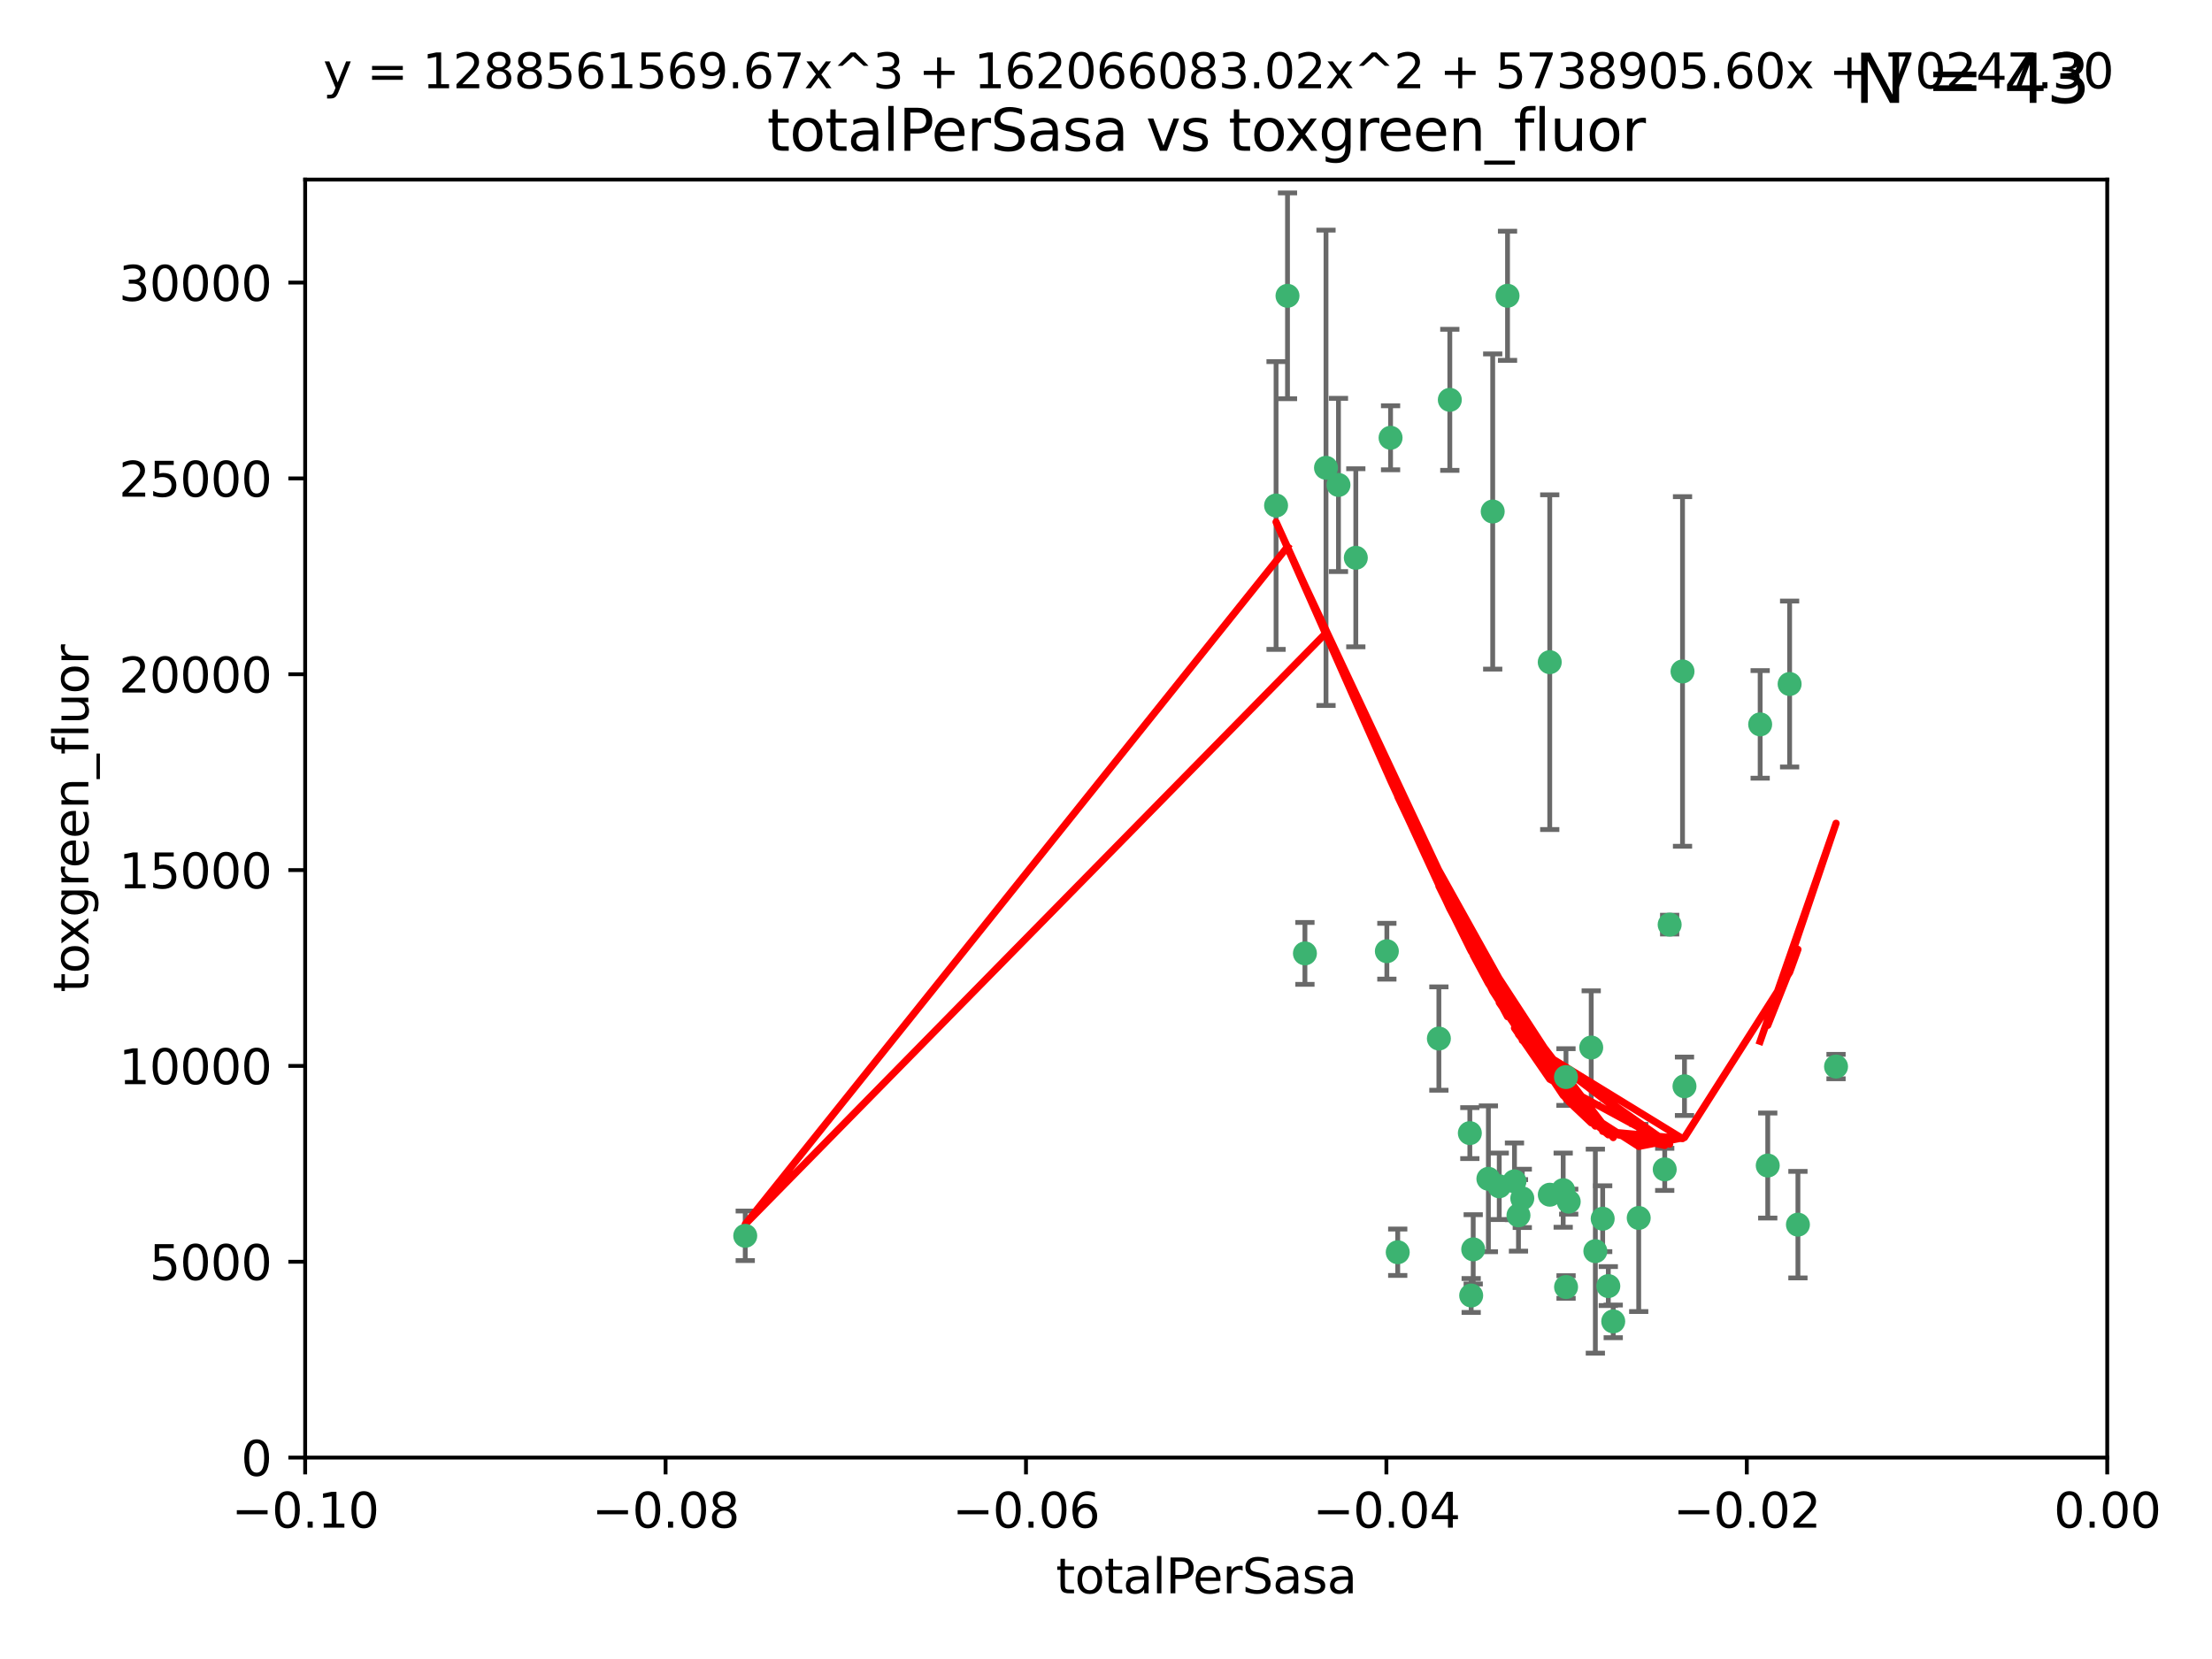 <?xml version="1.0" encoding="utf-8" standalone="no"?>
<!DOCTYPE svg PUBLIC "-//W3C//DTD SVG 1.1//EN"
  "http://www.w3.org/Graphics/SVG/1.1/DTD/svg11.dtd">
<svg xmlns:xlink="http://www.w3.org/1999/xlink" width="460.8pt" height="345.6pt" viewBox="0 0 460.8 345.6" xmlns="http://www.w3.org/2000/svg" version="1.1">
 <defs>
  <style type="text/css">*{stroke-linejoin: round; stroke-linecap: butt}</style>
 </defs>
 <g id="figure_1">
  <g id="patch_1">
   <path d="M 0 345.6 
L 460.8 345.6 
L 460.8 0 
L 0 0 
z
" style="fill: #ffffff"/>
  </g>
  <g id="axes_1">
   <g id="patch_2">
    <path d="M 63.571 303.64 
L 438.975 303.64 
L 438.975 37.411 
L 63.571 37.411 
z
" style="fill: #ffffff"/>
   </g>
   <g id="PathCollection_1">
    <defs>
     <path id="mce3772a77d" d="M 0 1.118 
C 0.297 1.118 0.581 1 0.791 0.791 
C 1 0.581 1.118 0.297 1.118 0 
C 1.118 -0.297 1 -0.581 0.791 -0.791 
C 0.581 -1 0.297 -1.118 0 -1.118 
C -0.297 -1.118 -0.581 -1 -0.791 -0.791 
C -1 -0.581 -1.118 -0.297 -1.118 0 
C -1.118 0.297 -1 0.581 -0.791 0.791 
C -0.581 1 -0.297 1.118 0 1.118 
z
" style="stroke: #3cb371"/>
    </defs>
    <g clip-path="url(#pf25835202a)">
     <use xlink:href="#mce3772a77d" x="268.211" y="61.623" style="fill: #3cb371; stroke: #3cb371"/>
     <use xlink:href="#mce3772a77d" x="155.248" y="257.44" style="fill: #3cb371; stroke: #3cb371"/>
     <use xlink:href="#mce3772a77d" x="276.23" y="97.451" style="fill: #3cb371; stroke: #3cb371"/>
     <use xlink:href="#mce3772a77d" x="278.828" y="101.022" style="fill: #3cb371; stroke: #3cb371"/>
     <use xlink:href="#mce3772a77d" x="282.441" y="116.196" style="fill: #3cb371; stroke: #3cb371"/>
     <use xlink:href="#mce3772a77d" x="289.681" y="91.198" style="fill: #3cb371; stroke: #3cb371"/>
     <use xlink:href="#mce3772a77d" x="302.023" y="83.293" style="fill: #3cb371; stroke: #3cb371"/>
     <use xlink:href="#mce3772a77d" x="314.046" y="61.614" style="fill: #3cb371; stroke: #3cb371"/>
     <use xlink:href="#mce3772a77d" x="271.842" y="198.611" style="fill: #3cb371; stroke: #3cb371"/>
     <use xlink:href="#mce3772a77d" x="265.828" y="105.307" style="fill: #3cb371; stroke: #3cb371"/>
     <use xlink:href="#mce3772a77d" x="288.908" y="198.156" style="fill: #3cb371; stroke: #3cb371"/>
     <use xlink:href="#mce3772a77d" x="310.958" y="106.557" style="fill: #3cb371; stroke: #3cb371"/>
     <use xlink:href="#mce3772a77d" x="322.853" y="248.881" style="fill: #3cb371; stroke: #3cb371"/>
     <use xlink:href="#mce3772a77d" x="306.194" y="236.048" style="fill: #3cb371; stroke: #3cb371"/>
     <use xlink:href="#mce3772a77d" x="291.173" y="260.866" style="fill: #3cb371; stroke: #3cb371"/>
     <use xlink:href="#mce3772a77d" x="326.223" y="224.369" style="fill: #3cb371; stroke: #3cb371"/>
     <use xlink:href="#mce3772a77d" x="335.041" y="267.914" style="fill: #3cb371; stroke: #3cb371"/>
     <use xlink:href="#mce3772a77d" x="325.64" y="247.933" style="fill: #3cb371; stroke: #3cb371"/>
     <use xlink:href="#mce3772a77d" x="310.059" y="245.565" style="fill: #3cb371; stroke: #3cb371"/>
     <use xlink:href="#mce3772a77d" x="306.897" y="260.26" style="fill: #3cb371; stroke: #3cb371"/>
     <use xlink:href="#mce3772a77d" x="336.066" y="275.268" style="fill: #3cb371; stroke: #3cb371"/>
     <use xlink:href="#mce3772a77d" x="312.32" y="247.127" style="fill: #3cb371; stroke: #3cb371"/>
     <use xlink:href="#mce3772a77d" x="326.24" y="268.108" style="fill: #3cb371; stroke: #3cb371"/>
     <use xlink:href="#mce3772a77d" x="306.473" y="269.875" style="fill: #3cb371; stroke: #3cb371"/>
     <use xlink:href="#mce3772a77d" x="299.745" y="216.348" style="fill: #3cb371; stroke: #3cb371"/>
     <use xlink:href="#mce3772a77d" x="332.341" y="260.64" style="fill: #3cb371; stroke: #3cb371"/>
     <use xlink:href="#mce3772a77d" x="315.493" y="246.096" style="fill: #3cb371; stroke: #3cb371"/>
     <use xlink:href="#mce3772a77d" x="322.84" y="137.942" style="fill: #3cb371; stroke: #3cb371"/>
     <use xlink:href="#mce3772a77d" x="347.819" y="192.617" style="fill: #3cb371; stroke: #3cb371"/>
     <use xlink:href="#mce3772a77d" x="317.121" y="249.645" style="fill: #3cb371; stroke: #3cb371"/>
     <use xlink:href="#mce3772a77d" x="350.5" y="139.875" style="fill: #3cb371; stroke: #3cb371"/>
     <use xlink:href="#mce3772a77d" x="333.869" y="253.881" style="fill: #3cb371; stroke: #3cb371"/>
     <use xlink:href="#mce3772a77d" x="346.792" y="243.6" style="fill: #3cb371; stroke: #3cb371"/>
     <use xlink:href="#mce3772a77d" x="316.326" y="253.182" style="fill: #3cb371; stroke: #3cb371"/>
     <use xlink:href="#mce3772a77d" x="331.48" y="218.219" style="fill: #3cb371; stroke: #3cb371"/>
     <use xlink:href="#mce3772a77d" x="326.794" y="250.326" style="fill: #3cb371; stroke: #3cb371"/>
     <use xlink:href="#mce3772a77d" x="341.375" y="253.723" style="fill: #3cb371; stroke: #3cb371"/>
     <use xlink:href="#mce3772a77d" x="350.909" y="226.291" style="fill: #3cb371; stroke: #3cb371"/>
     <use xlink:href="#mce3772a77d" x="372.811" y="142.491" style="fill: #3cb371; stroke: #3cb371"/>
     <use xlink:href="#mce3772a77d" x="374.542" y="255.117" style="fill: #3cb371; stroke: #3cb371"/>
     <use xlink:href="#mce3772a77d" x="368.254" y="242.802" style="fill: #3cb371; stroke: #3cb371"/>
     <use xlink:href="#mce3772a77d" x="382.481" y="222.186" style="fill: #3cb371; stroke: #3cb371"/>
     <use xlink:href="#mce3772a77d" x="366.674" y="150.901" style="fill: #3cb371; stroke: #3cb371"/>
    </g>
   </g>
   <g id="matplotlib.axis_1">
    <g id="xtick_1">
     <g id="line2d_1">
      <defs>
       <path id="med2fbe2fad" d="M 0 0 
L 0 3.5 
" style="stroke: #000000; stroke-width: 0.8"/>
      </defs>
      <g>
       <use xlink:href="#med2fbe2fad" x="63.571" y="303.64" style="stroke: #000000; stroke-width: 0.8"/>
      </g>
     </g>
     <g id="text_1">
      <!-- −0.10 -->
      <g transform="translate(48.249 318.238)scale(0.1 -0.1)">
       <defs>
        <path id="DejaVuSans-2212" d="M 678 2272 
L 4684 2272 
L 4684 1741 
L 678 1741 
L 678 2272 
z
" transform="scale(0.016)"/>
        <path id="DejaVuSans-30" d="M 2034 4250 
Q 1547 4250 1301 3770 
Q 1056 3291 1056 2328 
Q 1056 1369 1301 889 
Q 1547 409 2034 409 
Q 2525 409 2770 889 
Q 3016 1369 3016 2328 
Q 3016 3291 2770 3770 
Q 2525 4250 2034 4250 
z
M 2034 4750 
Q 2819 4750 3233 4129 
Q 3647 3509 3647 2328 
Q 3647 1150 3233 529 
Q 2819 -91 2034 -91 
Q 1250 -91 836 529 
Q 422 1150 422 2328 
Q 422 3509 836 4129 
Q 1250 4750 2034 4750 
z
" transform="scale(0.016)"/>
        <path id="DejaVuSans-2e" d="M 684 794 
L 1344 794 
L 1344 0 
L 684 0 
L 684 794 
z
" transform="scale(0.016)"/>
        <path id="DejaVuSans-31" d="M 794 531 
L 1825 531 
L 1825 4091 
L 703 3866 
L 703 4441 
L 1819 4666 
L 2450 4666 
L 2450 531 
L 3481 531 
L 3481 0 
L 794 0 
L 794 531 
z
" transform="scale(0.016)"/>
       </defs>
       <use xlink:href="#DejaVuSans-2212"/>
       <use xlink:href="#DejaVuSans-30" x="83.789"/>
       <use xlink:href="#DejaVuSans-2e" x="147.412"/>
       <use xlink:href="#DejaVuSans-31" x="179.199"/>
       <use xlink:href="#DejaVuSans-30" x="242.822"/>
      </g>
     </g>
    </g>
    <g id="xtick_2">
     <g id="line2d_2">
      <g>
       <use xlink:href="#med2fbe2fad" x="138.652" y="303.64" style="stroke: #000000; stroke-width: 0.8"/>
      </g>
     </g>
     <g id="text_2">
      <!-- −0.08 -->
      <g transform="translate(123.329 318.238)scale(0.1 -0.1)">
       <defs>
        <path id="DejaVuSans-38" d="M 2034 2216 
Q 1584 2216 1326 1975 
Q 1069 1734 1069 1313 
Q 1069 891 1326 650 
Q 1584 409 2034 409 
Q 2484 409 2743 651 
Q 3003 894 3003 1313 
Q 3003 1734 2745 1975 
Q 2488 2216 2034 2216 
z
M 1403 2484 
Q 997 2584 770 2862 
Q 544 3141 544 3541 
Q 544 4100 942 4425 
Q 1341 4750 2034 4750 
Q 2731 4750 3128 4425 
Q 3525 4100 3525 3541 
Q 3525 3141 3298 2862 
Q 3072 2584 2669 2484 
Q 3125 2378 3379 2068 
Q 3634 1759 3634 1313 
Q 3634 634 3220 271 
Q 2806 -91 2034 -91 
Q 1263 -91 848 271 
Q 434 634 434 1313 
Q 434 1759 690 2068 
Q 947 2378 1403 2484 
z
M 1172 3481 
Q 1172 3119 1398 2916 
Q 1625 2713 2034 2713 
Q 2441 2713 2670 2916 
Q 2900 3119 2900 3481 
Q 2900 3844 2670 4047 
Q 2441 4250 2034 4250 
Q 1625 4250 1398 4047 
Q 1172 3844 1172 3481 
z
" transform="scale(0.016)"/>
       </defs>
       <use xlink:href="#DejaVuSans-2212"/>
       <use xlink:href="#DejaVuSans-30" x="83.789"/>
       <use xlink:href="#DejaVuSans-2e" x="147.412"/>
       <use xlink:href="#DejaVuSans-30" x="179.199"/>
       <use xlink:href="#DejaVuSans-38" x="242.822"/>
      </g>
     </g>
    </g>
    <g id="xtick_3">
     <g id="line2d_3">
      <g>
       <use xlink:href="#med2fbe2fad" x="213.733" y="303.64" style="stroke: #000000; stroke-width: 0.8"/>
      </g>
     </g>
     <g id="text_3">
      <!-- −0.06 -->
      <g transform="translate(198.41 318.238)scale(0.1 -0.1)">
       <defs>
        <path id="DejaVuSans-36" d="M 2113 2584 
Q 1688 2584 1439 2293 
Q 1191 2003 1191 1497 
Q 1191 994 1439 701 
Q 1688 409 2113 409 
Q 2538 409 2786 701 
Q 3034 994 3034 1497 
Q 3034 2003 2786 2293 
Q 2538 2584 2113 2584 
z
M 3366 4563 
L 3366 3988 
Q 3128 4100 2886 4159 
Q 2644 4219 2406 4219 
Q 1781 4219 1451 3797 
Q 1122 3375 1075 2522 
Q 1259 2794 1537 2939 
Q 1816 3084 2150 3084 
Q 2853 3084 3261 2657 
Q 3669 2231 3669 1497 
Q 3669 778 3244 343 
Q 2819 -91 2113 -91 
Q 1303 -91 875 529 
Q 447 1150 447 2328 
Q 447 3434 972 4092 
Q 1497 4750 2381 4750 
Q 2619 4750 2861 4703 
Q 3103 4656 3366 4563 
z
" transform="scale(0.016)"/>
       </defs>
       <use xlink:href="#DejaVuSans-2212"/>
       <use xlink:href="#DejaVuSans-30" x="83.789"/>
       <use xlink:href="#DejaVuSans-2e" x="147.412"/>
       <use xlink:href="#DejaVuSans-30" x="179.199"/>
       <use xlink:href="#DejaVuSans-36" x="242.822"/>
      </g>
     </g>
    </g>
    <g id="xtick_4">
     <g id="line2d_4">
      <g>
       <use xlink:href="#med2fbe2fad" x="288.813" y="303.64" style="stroke: #000000; stroke-width: 0.8"/>
      </g>
     </g>
     <g id="text_4">
      <!-- −0.04 -->
      <g transform="translate(273.491 318.238)scale(0.1 -0.1)">
       <defs>
        <path id="DejaVuSans-34" d="M 2419 4116 
L 825 1625 
L 2419 1625 
L 2419 4116 
z
M 2253 4666 
L 3047 4666 
L 3047 1625 
L 3713 1625 
L 3713 1100 
L 3047 1100 
L 3047 0 
L 2419 0 
L 2419 1100 
L 313 1100 
L 313 1709 
L 2253 4666 
z
" transform="scale(0.016)"/>
       </defs>
       <use xlink:href="#DejaVuSans-2212"/>
       <use xlink:href="#DejaVuSans-30" x="83.789"/>
       <use xlink:href="#DejaVuSans-2e" x="147.412"/>
       <use xlink:href="#DejaVuSans-30" x="179.199"/>
       <use xlink:href="#DejaVuSans-34" x="242.822"/>
      </g>
     </g>
    </g>
    <g id="xtick_5">
     <g id="line2d_5">
      <g>
       <use xlink:href="#med2fbe2fad" x="363.894" y="303.64" style="stroke: #000000; stroke-width: 0.8"/>
      </g>
     </g>
     <g id="text_5">
      <!-- −0.02 -->
      <g transform="translate(348.572 318.238)scale(0.1 -0.1)">
       <defs>
        <path id="DejaVuSans-32" d="M 1228 531 
L 3431 531 
L 3431 0 
L 469 0 
L 469 531 
Q 828 903 1448 1529 
Q 2069 2156 2228 2338 
Q 2531 2678 2651 2914 
Q 2772 3150 2772 3378 
Q 2772 3750 2511 3984 
Q 2250 4219 1831 4219 
Q 1534 4219 1204 4116 
Q 875 4013 500 3803 
L 500 4441 
Q 881 4594 1212 4672 
Q 1544 4750 1819 4750 
Q 2544 4750 2975 4387 
Q 3406 4025 3406 3419 
Q 3406 3131 3298 2873 
Q 3191 2616 2906 2266 
Q 2828 2175 2409 1742 
Q 1991 1309 1228 531 
z
" transform="scale(0.016)"/>
       </defs>
       <use xlink:href="#DejaVuSans-2212"/>
       <use xlink:href="#DejaVuSans-30" x="83.789"/>
       <use xlink:href="#DejaVuSans-2e" x="147.412"/>
       <use xlink:href="#DejaVuSans-30" x="179.199"/>
       <use xlink:href="#DejaVuSans-32" x="242.822"/>
      </g>
     </g>
    </g>
    <g id="xtick_6">
     <g id="line2d_6">
      <g>
       <use xlink:href="#med2fbe2fad" x="438.975" y="303.64" style="stroke: #000000; stroke-width: 0.8"/>
      </g>
     </g>
     <g id="text_6">
      <!-- 0.00 -->
      <g transform="translate(427.842 318.238)scale(0.1 -0.1)">
       <use xlink:href="#DejaVuSans-30"/>
       <use xlink:href="#DejaVuSans-2e" x="63.623"/>
       <use xlink:href="#DejaVuSans-30" x="95.41"/>
       <use xlink:href="#DejaVuSans-30" x="159.033"/>
      </g>
     </g>
    </g>
    <g id="text_7">
     <!-- totalPerSasa -->
     <g transform="translate(219.968 331.917)scale(0.1 -0.1)">
      <defs>
       <path id="DejaVuSans-74" d="M 1172 4494 
L 1172 3500 
L 2356 3500 
L 2356 3053 
L 1172 3053 
L 1172 1153 
Q 1172 725 1289 603 
Q 1406 481 1766 481 
L 2356 481 
L 2356 0 
L 1766 0 
Q 1100 0 847 248 
Q 594 497 594 1153 
L 594 3053 
L 172 3053 
L 172 3500 
L 594 3500 
L 594 4494 
L 1172 4494 
z
" transform="scale(0.016)"/>
       <path id="DejaVuSans-6f" d="M 1959 3097 
Q 1497 3097 1228 2736 
Q 959 2375 959 1747 
Q 959 1119 1226 758 
Q 1494 397 1959 397 
Q 2419 397 2687 759 
Q 2956 1122 2956 1747 
Q 2956 2369 2687 2733 
Q 2419 3097 1959 3097 
z
M 1959 3584 
Q 2709 3584 3137 3096 
Q 3566 2609 3566 1747 
Q 3566 888 3137 398 
Q 2709 -91 1959 -91 
Q 1206 -91 779 398 
Q 353 888 353 1747 
Q 353 2609 779 3096 
Q 1206 3584 1959 3584 
z
" transform="scale(0.016)"/>
       <path id="DejaVuSans-61" d="M 2194 1759 
Q 1497 1759 1228 1600 
Q 959 1441 959 1056 
Q 959 750 1161 570 
Q 1363 391 1709 391 
Q 2188 391 2477 730 
Q 2766 1069 2766 1631 
L 2766 1759 
L 2194 1759 
z
M 3341 1997 
L 3341 0 
L 2766 0 
L 2766 531 
Q 2569 213 2275 61 
Q 1981 -91 1556 -91 
Q 1019 -91 701 211 
Q 384 513 384 1019 
Q 384 1609 779 1909 
Q 1175 2209 1959 2209 
L 2766 2209 
L 2766 2266 
Q 2766 2663 2505 2880 
Q 2244 3097 1772 3097 
Q 1472 3097 1187 3025 
Q 903 2953 641 2809 
L 641 3341 
Q 956 3463 1253 3523 
Q 1550 3584 1831 3584 
Q 2591 3584 2966 3190 
Q 3341 2797 3341 1997 
z
" transform="scale(0.016)"/>
       <path id="DejaVuSans-6c" d="M 603 4863 
L 1178 4863 
L 1178 0 
L 603 0 
L 603 4863 
z
" transform="scale(0.016)"/>
       <path id="DejaVuSans-50" d="M 1259 4147 
L 1259 2394 
L 2053 2394 
Q 2494 2394 2734 2622 
Q 2975 2850 2975 3272 
Q 2975 3691 2734 3919 
Q 2494 4147 2053 4147 
L 1259 4147 
z
M 628 4666 
L 2053 4666 
Q 2838 4666 3239 4311 
Q 3641 3956 3641 3272 
Q 3641 2581 3239 2228 
Q 2838 1875 2053 1875 
L 1259 1875 
L 1259 0 
L 628 0 
L 628 4666 
z
" transform="scale(0.016)"/>
       <path id="DejaVuSans-65" d="M 3597 1894 
L 3597 1613 
L 953 1613 
Q 991 1019 1311 708 
Q 1631 397 2203 397 
Q 2534 397 2845 478 
Q 3156 559 3463 722 
L 3463 178 
Q 3153 47 2828 -22 
Q 2503 -91 2169 -91 
Q 1331 -91 842 396 
Q 353 884 353 1716 
Q 353 2575 817 3079 
Q 1281 3584 2069 3584 
Q 2775 3584 3186 3129 
Q 3597 2675 3597 1894 
z
M 3022 2063 
Q 3016 2534 2758 2815 
Q 2500 3097 2075 3097 
Q 1594 3097 1305 2825 
Q 1016 2553 972 2059 
L 3022 2063 
z
" transform="scale(0.016)"/>
       <path id="DejaVuSans-72" d="M 2631 2963 
Q 2534 3019 2420 3045 
Q 2306 3072 2169 3072 
Q 1681 3072 1420 2755 
Q 1159 2438 1159 1844 
L 1159 0 
L 581 0 
L 581 3500 
L 1159 3500 
L 1159 2956 
Q 1341 3275 1631 3429 
Q 1922 3584 2338 3584 
Q 2397 3584 2469 3576 
Q 2541 3569 2628 3553 
L 2631 2963 
z
" transform="scale(0.016)"/>
       <path id="DejaVuSans-53" d="M 3425 4513 
L 3425 3897 
Q 3066 4069 2747 4153 
Q 2428 4238 2131 4238 
Q 1616 4238 1336 4038 
Q 1056 3838 1056 3469 
Q 1056 3159 1242 3001 
Q 1428 2844 1947 2747 
L 2328 2669 
Q 3034 2534 3370 2195 
Q 3706 1856 3706 1288 
Q 3706 609 3251 259 
Q 2797 -91 1919 -91 
Q 1588 -91 1214 -16 
Q 841 59 441 206 
L 441 856 
Q 825 641 1194 531 
Q 1563 422 1919 422 
Q 2459 422 2753 634 
Q 3047 847 3047 1241 
Q 3047 1584 2836 1778 
Q 2625 1972 2144 2069 
L 1759 2144 
Q 1053 2284 737 2584 
Q 422 2884 422 3419 
Q 422 4038 858 4394 
Q 1294 4750 2059 4750 
Q 2388 4750 2728 4690 
Q 3069 4631 3425 4513 
z
" transform="scale(0.016)"/>
       <path id="DejaVuSans-73" d="M 2834 3397 
L 2834 2853 
Q 2591 2978 2328 3040 
Q 2066 3103 1784 3103 
Q 1356 3103 1142 2972 
Q 928 2841 928 2578 
Q 928 2378 1081 2264 
Q 1234 2150 1697 2047 
L 1894 2003 
Q 2506 1872 2764 1633 
Q 3022 1394 3022 966 
Q 3022 478 2636 193 
Q 2250 -91 1575 -91 
Q 1294 -91 989 -36 
Q 684 19 347 128 
L 347 722 
Q 666 556 975 473 
Q 1284 391 1588 391 
Q 1994 391 2212 530 
Q 2431 669 2431 922 
Q 2431 1156 2273 1281 
Q 2116 1406 1581 1522 
L 1381 1569 
Q 847 1681 609 1914 
Q 372 2147 372 2553 
Q 372 3047 722 3315 
Q 1072 3584 1716 3584 
Q 2034 3584 2315 3537 
Q 2597 3491 2834 3397 
z
" transform="scale(0.016)"/>
      </defs>
      <use xlink:href="#DejaVuSans-74"/>
      <use xlink:href="#DejaVuSans-6f" x="39.209"/>
      <use xlink:href="#DejaVuSans-74" x="100.391"/>
      <use xlink:href="#DejaVuSans-61" x="139.6"/>
      <use xlink:href="#DejaVuSans-6c" x="200.879"/>
      <use xlink:href="#DejaVuSans-50" x="228.662"/>
      <use xlink:href="#DejaVuSans-65" x="285.34"/>
      <use xlink:href="#DejaVuSans-72" x="346.863"/>
      <use xlink:href="#DejaVuSans-53" x="387.977"/>
      <use xlink:href="#DejaVuSans-61" x="451.453"/>
      <use xlink:href="#DejaVuSans-73" x="512.732"/>
      <use xlink:href="#DejaVuSans-61" x="564.832"/>
     </g>
    </g>
   </g>
   <g id="matplotlib.axis_2">
    <g id="ytick_1">
     <g id="line2d_7">
      <defs>
       <path id="m120347bc60" d="M 0 0 
L -3.5 0 
" style="stroke: #000000; stroke-width: 0.8"/>
      </defs>
      <g>
       <use xlink:href="#m120347bc60" x="63.571" y="303.64" style="stroke: #000000; stroke-width: 0.8"/>
      </g>
     </g>
     <g id="text_8">
      <!-- 0 -->
      <g transform="translate(50.209 307.439)scale(0.1 -0.1)">
       <use xlink:href="#DejaVuSans-30"/>
      </g>
     </g>
    </g>
    <g id="ytick_2">
     <g id="line2d_8">
      <g>
       <use xlink:href="#m120347bc60" x="63.571" y="262.845" style="stroke: #000000; stroke-width: 0.8"/>
      </g>
     </g>
     <g id="text_9">
      <!-- 5000 -->
      <g transform="translate(31.121 266.644)scale(0.1 -0.1)">
       <defs>
        <path id="DejaVuSans-35" d="M 691 4666 
L 3169 4666 
L 3169 4134 
L 1269 4134 
L 1269 2991 
Q 1406 3038 1543 3061 
Q 1681 3084 1819 3084 
Q 2600 3084 3056 2656 
Q 3513 2228 3513 1497 
Q 3513 744 3044 326 
Q 2575 -91 1722 -91 
Q 1428 -91 1123 -41 
Q 819 9 494 109 
L 494 744 
Q 775 591 1075 516 
Q 1375 441 1709 441 
Q 2250 441 2565 725 
Q 2881 1009 2881 1497 
Q 2881 1984 2565 2268 
Q 2250 2553 1709 2553 
Q 1456 2553 1204 2497 
Q 953 2441 691 2322 
L 691 4666 
z
" transform="scale(0.016)"/>
       </defs>
       <use xlink:href="#DejaVuSans-35"/>
       <use xlink:href="#DejaVuSans-30" x="63.623"/>
       <use xlink:href="#DejaVuSans-30" x="127.246"/>
       <use xlink:href="#DejaVuSans-30" x="190.869"/>
      </g>
     </g>
    </g>
    <g id="ytick_3">
     <g id="line2d_9">
      <g>
       <use xlink:href="#m120347bc60" x="63.571" y="222.05" style="stroke: #000000; stroke-width: 0.8"/>
      </g>
     </g>
     <g id="text_10">
      <!-- 10000 -->
      <g transform="translate(24.759 225.849)scale(0.1 -0.1)">
       <use xlink:href="#DejaVuSans-31"/>
       <use xlink:href="#DejaVuSans-30" x="63.623"/>
       <use xlink:href="#DejaVuSans-30" x="127.246"/>
       <use xlink:href="#DejaVuSans-30" x="190.869"/>
       <use xlink:href="#DejaVuSans-30" x="254.492"/>
      </g>
     </g>
    </g>
    <g id="ytick_4">
     <g id="line2d_10">
      <g>
       <use xlink:href="#m120347bc60" x="63.571" y="181.255" style="stroke: #000000; stroke-width: 0.8"/>
      </g>
     </g>
     <g id="text_11">
      <!-- 15000 -->
      <g transform="translate(24.759 185.054)scale(0.1 -0.1)">
       <use xlink:href="#DejaVuSans-31"/>
       <use xlink:href="#DejaVuSans-35" x="63.623"/>
       <use xlink:href="#DejaVuSans-30" x="127.246"/>
       <use xlink:href="#DejaVuSans-30" x="190.869"/>
       <use xlink:href="#DejaVuSans-30" x="254.492"/>
      </g>
     </g>
    </g>
    <g id="ytick_5">
     <g id="line2d_11">
      <g>
       <use xlink:href="#m120347bc60" x="63.571" y="140.459" style="stroke: #000000; stroke-width: 0.8"/>
      </g>
     </g>
     <g id="text_12">
      <!-- 20000 -->
      <g transform="translate(24.759 144.259)scale(0.1 -0.1)">
       <use xlink:href="#DejaVuSans-32"/>
       <use xlink:href="#DejaVuSans-30" x="63.623"/>
       <use xlink:href="#DejaVuSans-30" x="127.246"/>
       <use xlink:href="#DejaVuSans-30" x="190.869"/>
       <use xlink:href="#DejaVuSans-30" x="254.492"/>
      </g>
     </g>
    </g>
    <g id="ytick_6">
     <g id="line2d_12">
      <g>
       <use xlink:href="#m120347bc60" x="63.571" y="99.664" style="stroke: #000000; stroke-width: 0.8"/>
      </g>
     </g>
     <g id="text_13">
      <!-- 25000 -->
      <g transform="translate(24.759 103.464)scale(0.1 -0.1)">
       <use xlink:href="#DejaVuSans-32"/>
       <use xlink:href="#DejaVuSans-35" x="63.623"/>
       <use xlink:href="#DejaVuSans-30" x="127.246"/>
       <use xlink:href="#DejaVuSans-30" x="190.869"/>
       <use xlink:href="#DejaVuSans-30" x="254.492"/>
      </g>
     </g>
    </g>
    <g id="ytick_7">
     <g id="line2d_13">
      <g>
       <use xlink:href="#m120347bc60" x="63.571" y="58.869" style="stroke: #000000; stroke-width: 0.8"/>
      </g>
     </g>
     <g id="text_14">
      <!-- 30000 -->
      <g transform="translate(24.759 62.668)scale(0.1 -0.1)">
       <defs>
        <path id="DejaVuSans-33" d="M 2597 2516 
Q 3050 2419 3304 2112 
Q 3559 1806 3559 1356 
Q 3559 666 3084 287 
Q 2609 -91 1734 -91 
Q 1441 -91 1130 -33 
Q 819 25 488 141 
L 488 750 
Q 750 597 1062 519 
Q 1375 441 1716 441 
Q 2309 441 2620 675 
Q 2931 909 2931 1356 
Q 2931 1769 2642 2001 
Q 2353 2234 1838 2234 
L 1294 2234 
L 1294 2753 
L 1863 2753 
Q 2328 2753 2575 2939 
Q 2822 3125 2822 3475 
Q 2822 3834 2567 4026 
Q 2313 4219 1838 4219 
Q 1578 4219 1281 4162 
Q 984 4106 628 3988 
L 628 4550 
Q 988 4650 1302 4700 
Q 1616 4750 1894 4750 
Q 2613 4750 3031 4423 
Q 3450 4097 3450 3541 
Q 3450 3153 3228 2886 
Q 3006 2619 2597 2516 
z
" transform="scale(0.016)"/>
       </defs>
       <use xlink:href="#DejaVuSans-33"/>
       <use xlink:href="#DejaVuSans-30" x="63.623"/>
       <use xlink:href="#DejaVuSans-30" x="127.246"/>
       <use xlink:href="#DejaVuSans-30" x="190.869"/>
       <use xlink:href="#DejaVuSans-30" x="254.492"/>
      </g>
     </g>
    </g>
    <g id="text_15">
     <!-- toxgreen_fluor -->
     <g transform="translate(18.401 206.72)rotate(-90)scale(0.1 -0.1)">
      <defs>
       <path id="DejaVuSans-78" d="M 3513 3500 
L 2247 1797 
L 3578 0 
L 2900 0 
L 1881 1375 
L 863 0 
L 184 0 
L 1544 1831 
L 300 3500 
L 978 3500 
L 1906 2253 
L 2834 3500 
L 3513 3500 
z
" transform="scale(0.016)"/>
       <path id="DejaVuSans-67" d="M 2906 1791 
Q 2906 2416 2648 2759 
Q 2391 3103 1925 3103 
Q 1463 3103 1205 2759 
Q 947 2416 947 1791 
Q 947 1169 1205 825 
Q 1463 481 1925 481 
Q 2391 481 2648 825 
Q 2906 1169 2906 1791 
z
M 3481 434 
Q 3481 -459 3084 -895 
Q 2688 -1331 1869 -1331 
Q 1566 -1331 1297 -1286 
Q 1028 -1241 775 -1147 
L 775 -588 
Q 1028 -725 1275 -790 
Q 1522 -856 1778 -856 
Q 2344 -856 2625 -561 
Q 2906 -266 2906 331 
L 2906 616 
Q 2728 306 2450 153 
Q 2172 0 1784 0 
Q 1141 0 747 490 
Q 353 981 353 1791 
Q 353 2603 747 3093 
Q 1141 3584 1784 3584 
Q 2172 3584 2450 3431 
Q 2728 3278 2906 2969 
L 2906 3500 
L 3481 3500 
L 3481 434 
z
" transform="scale(0.016)"/>
       <path id="DejaVuSans-6e" d="M 3513 2113 
L 3513 0 
L 2938 0 
L 2938 2094 
Q 2938 2591 2744 2837 
Q 2550 3084 2163 3084 
Q 1697 3084 1428 2787 
Q 1159 2491 1159 1978 
L 1159 0 
L 581 0 
L 581 3500 
L 1159 3500 
L 1159 2956 
Q 1366 3272 1645 3428 
Q 1925 3584 2291 3584 
Q 2894 3584 3203 3211 
Q 3513 2838 3513 2113 
z
" transform="scale(0.016)"/>
       <path id="DejaVuSans-5f" d="M 3263 -1063 
L 3263 -1509 
L -63 -1509 
L -63 -1063 
L 3263 -1063 
z
" transform="scale(0.016)"/>
       <path id="DejaVuSans-66" d="M 2375 4863 
L 2375 4384 
L 1825 4384 
Q 1516 4384 1395 4259 
Q 1275 4134 1275 3809 
L 1275 3500 
L 2222 3500 
L 2222 3053 
L 1275 3053 
L 1275 0 
L 697 0 
L 697 3053 
L 147 3053 
L 147 3500 
L 697 3500 
L 697 3744 
Q 697 4328 969 4595 
Q 1241 4863 1831 4863 
L 2375 4863 
z
" transform="scale(0.016)"/>
       <path id="DejaVuSans-75" d="M 544 1381 
L 544 3500 
L 1119 3500 
L 1119 1403 
Q 1119 906 1312 657 
Q 1506 409 1894 409 
Q 2359 409 2629 706 
Q 2900 1003 2900 1516 
L 2900 3500 
L 3475 3500 
L 3475 0 
L 2900 0 
L 2900 538 
Q 2691 219 2414 64 
Q 2138 -91 1772 -91 
Q 1169 -91 856 284 
Q 544 659 544 1381 
z
M 1991 3584 
L 1991 3584 
z
" transform="scale(0.016)"/>
      </defs>
      <use xlink:href="#DejaVuSans-74"/>
      <use xlink:href="#DejaVuSans-6f" x="39.209"/>
      <use xlink:href="#DejaVuSans-78" x="97.266"/>
      <use xlink:href="#DejaVuSans-67" x="156.445"/>
      <use xlink:href="#DejaVuSans-72" x="219.922"/>
      <use xlink:href="#DejaVuSans-65" x="258.785"/>
      <use xlink:href="#DejaVuSans-65" x="320.309"/>
      <use xlink:href="#DejaVuSans-6e" x="381.832"/>
      <use xlink:href="#DejaVuSans-5f" x="445.211"/>
      <use xlink:href="#DejaVuSans-66" x="495.211"/>
      <use xlink:href="#DejaVuSans-6c" x="530.416"/>
      <use xlink:href="#DejaVuSans-75" x="558.199"/>
      <use xlink:href="#DejaVuSans-6f" x="621.578"/>
      <use xlink:href="#DejaVuSans-72" x="682.76"/>
     </g>
    </g>
   </g>
   <g id="LineCollection_1">
    <path d="M 268.211 83.058 
L 268.211 40.187 
" clip-path="url(#pf25835202a)" style="fill: none; stroke: #696969"/>
    <path d="M 155.248 262.6 
L 155.248 252.279 
" clip-path="url(#pf25835202a)" style="fill: none; stroke: #696969"/>
    <path d="M 276.23 146.963 
L 276.23 47.939 
" clip-path="url(#pf25835202a)" style="fill: none; stroke: #696969"/>
    <path d="M 278.828 119.066 
L 278.828 82.979 
" clip-path="url(#pf25835202a)" style="fill: none; stroke: #696969"/>
    <path d="M 282.441 134.745 
L 282.441 97.647 
" clip-path="url(#pf25835202a)" style="fill: none; stroke: #696969"/>
    <path d="M 289.681 97.868 
L 289.681 84.528 
" clip-path="url(#pf25835202a)" style="fill: none; stroke: #696969"/>
    <path d="M 302.023 97.986 
L 302.023 68.599 
" clip-path="url(#pf25835202a)" style="fill: none; stroke: #696969"/>
    <path d="M 314.046 75.067 
L 314.046 48.16 
" clip-path="url(#pf25835202a)" style="fill: none; stroke: #696969"/>
    <path d="M 271.842 205.055 
L 271.842 192.168 
" clip-path="url(#pf25835202a)" style="fill: none; stroke: #696969"/>
    <path d="M 265.828 135.28 
L 265.828 75.334 
" clip-path="url(#pf25835202a)" style="fill: none; stroke: #696969"/>
    <path d="M 288.908 203.967 
L 288.908 192.344 
" clip-path="url(#pf25835202a)" style="fill: none; stroke: #696969"/>
    <path d="M 310.958 139.387 
L 310.958 73.727 
" clip-path="url(#pf25835202a)" style="fill: none; stroke: #696969"/>
    <path d="M 322.853 249.896 
L 322.853 247.866 
" clip-path="url(#pf25835202a)" style="fill: none; stroke: #696969"/>
    <path d="M 306.194 241.356 
L 306.194 230.74 
" clip-path="url(#pf25835202a)" style="fill: none; stroke: #696969"/>
    <path d="M 291.173 265.698 
L 291.173 256.034 
" clip-path="url(#pf25835202a)" style="fill: none; stroke: #696969"/>
    <path d="M 326.223 230.273 
L 326.223 218.464 
" clip-path="url(#pf25835202a)" style="fill: none; stroke: #696969"/>
    <path d="M 335.041 271.971 
L 335.041 263.857 
" clip-path="url(#pf25835202a)" style="fill: none; stroke: #696969"/>
    <path d="M 325.64 255.66 
L 325.64 240.205 
" clip-path="url(#pf25835202a)" style="fill: none; stroke: #696969"/>
    <path d="M 310.059 260.755 
L 310.059 230.374 
" clip-path="url(#pf25835202a)" style="fill: none; stroke: #696969"/>
    <path d="M 306.897 267.474 
L 306.897 253.045 
" clip-path="url(#pf25835202a)" style="fill: none; stroke: #696969"/>
    <path d="M 336.066 278.667 
L 336.066 271.868 
" clip-path="url(#pf25835202a)" style="fill: none; stroke: #696969"/>
    <path d="M 312.32 254.054 
L 312.32 240.199 
" clip-path="url(#pf25835202a)" style="fill: none; stroke: #696969"/>
    <path d="M 326.24 270.462 
L 326.24 265.753 
" clip-path="url(#pf25835202a)" style="fill: none; stroke: #696969"/>
    <path d="M 306.473 273.409 
L 306.473 266.341 
" clip-path="url(#pf25835202a)" style="fill: none; stroke: #696969"/>
    <path d="M 299.745 227.113 
L 299.745 205.583 
" clip-path="url(#pf25835202a)" style="fill: none; stroke: #696969"/>
    <path d="M 332.341 281.889 
L 332.341 239.39 
" clip-path="url(#pf25835202a)" style="fill: none; stroke: #696969"/>
    <path d="M 315.493 254.089 
L 315.493 238.103 
" clip-path="url(#pf25835202a)" style="fill: none; stroke: #696969"/>
    <path d="M 322.84 172.804 
L 322.84 103.08 
" clip-path="url(#pf25835202a)" style="fill: none; stroke: #696969"/>
    <path d="M 347.819 194.574 
L 347.819 190.659 
" clip-path="url(#pf25835202a)" style="fill: none; stroke: #696969"/>
    <path d="M 317.121 255.722 
L 317.121 243.569 
" clip-path="url(#pf25835202a)" style="fill: none; stroke: #696969"/>
    <path d="M 350.5 176.287 
L 350.5 103.464 
" clip-path="url(#pf25835202a)" style="fill: none; stroke: #696969"/>
    <path d="M 333.869 260.74 
L 333.869 247.023 
" clip-path="url(#pf25835202a)" style="fill: none; stroke: #696969"/>
    <path d="M 346.792 247.989 
L 346.792 239.21 
" clip-path="url(#pf25835202a)" style="fill: none; stroke: #696969"/>
    <path d="M 316.326 260.631 
L 316.326 245.734 
" clip-path="url(#pf25835202a)" style="fill: none; stroke: #696969"/>
    <path d="M 331.48 230.03 
L 331.48 206.407 
" clip-path="url(#pf25835202a)" style="fill: none; stroke: #696969"/>
    <path d="M 326.794 252.928 
L 326.794 247.723 
" clip-path="url(#pf25835202a)" style="fill: none; stroke: #696969"/>
    <path d="M 341.375 273.219 
L 341.375 234.226 
" clip-path="url(#pf25835202a)" style="fill: none; stroke: #696969"/>
    <path d="M 350.909 232.375 
L 350.909 220.208 
" clip-path="url(#pf25835202a)" style="fill: none; stroke: #696969"/>
    <path d="M 372.811 159.773 
L 372.811 125.209 
" clip-path="url(#pf25835202a)" style="fill: none; stroke: #696969"/>
    <path d="M 374.542 266.211 
L 374.542 244.023 
" clip-path="url(#pf25835202a)" style="fill: none; stroke: #696969"/>
    <path d="M 368.254 253.739 
L 368.254 231.864 
" clip-path="url(#pf25835202a)" style="fill: none; stroke: #696969"/>
    <path d="M 382.481 224.733 
L 382.481 219.639 
" clip-path="url(#pf25835202a)" style="fill: none; stroke: #696969"/>
    <path d="M 366.674 162.109 
L 366.674 139.694 
" clip-path="url(#pf25835202a)" style="fill: none; stroke: #696969"/>
   </g>
   <g id="line2d_14">
    <defs>
     <path id="m12ca37f6d4" d="M 2 0 
L -2 -0 
" style="stroke: #696969"/>
    </defs>
    <g clip-path="url(#pf25835202a)">
     <use xlink:href="#m12ca37f6d4" x="268.211" y="83.058" style="fill: #696969; stroke: #696969"/>
     <use xlink:href="#m12ca37f6d4" x="155.248" y="262.6" style="fill: #696969; stroke: #696969"/>
     <use xlink:href="#m12ca37f6d4" x="276.23" y="146.963" style="fill: #696969; stroke: #696969"/>
     <use xlink:href="#m12ca37f6d4" x="278.828" y="119.066" style="fill: #696969; stroke: #696969"/>
     <use xlink:href="#m12ca37f6d4" x="282.441" y="134.745" style="fill: #696969; stroke: #696969"/>
     <use xlink:href="#m12ca37f6d4" x="289.681" y="97.868" style="fill: #696969; stroke: #696969"/>
     <use xlink:href="#m12ca37f6d4" x="302.023" y="97.986" style="fill: #696969; stroke: #696969"/>
     <use xlink:href="#m12ca37f6d4" x="314.046" y="75.067" style="fill: #696969; stroke: #696969"/>
     <use xlink:href="#m12ca37f6d4" x="271.842" y="205.055" style="fill: #696969; stroke: #696969"/>
     <use xlink:href="#m12ca37f6d4" x="265.828" y="135.28" style="fill: #696969; stroke: #696969"/>
     <use xlink:href="#m12ca37f6d4" x="288.908" y="203.967" style="fill: #696969; stroke: #696969"/>
     <use xlink:href="#m12ca37f6d4" x="310.958" y="139.387" style="fill: #696969; stroke: #696969"/>
     <use xlink:href="#m12ca37f6d4" x="322.853" y="249.896" style="fill: #696969; stroke: #696969"/>
     <use xlink:href="#m12ca37f6d4" x="306.194" y="241.356" style="fill: #696969; stroke: #696969"/>
     <use xlink:href="#m12ca37f6d4" x="291.173" y="265.698" style="fill: #696969; stroke: #696969"/>
     <use xlink:href="#m12ca37f6d4" x="326.223" y="230.273" style="fill: #696969; stroke: #696969"/>
     <use xlink:href="#m12ca37f6d4" x="335.041" y="271.971" style="fill: #696969; stroke: #696969"/>
     <use xlink:href="#m12ca37f6d4" x="325.64" y="255.66" style="fill: #696969; stroke: #696969"/>
     <use xlink:href="#m12ca37f6d4" x="310.059" y="260.755" style="fill: #696969; stroke: #696969"/>
     <use xlink:href="#m12ca37f6d4" x="306.897" y="267.474" style="fill: #696969; stroke: #696969"/>
     <use xlink:href="#m12ca37f6d4" x="336.066" y="278.667" style="fill: #696969; stroke: #696969"/>
     <use xlink:href="#m12ca37f6d4" x="312.32" y="254.054" style="fill: #696969; stroke: #696969"/>
     <use xlink:href="#m12ca37f6d4" x="326.24" y="270.462" style="fill: #696969; stroke: #696969"/>
     <use xlink:href="#m12ca37f6d4" x="306.473" y="273.409" style="fill: #696969; stroke: #696969"/>
     <use xlink:href="#m12ca37f6d4" x="299.745" y="227.113" style="fill: #696969; stroke: #696969"/>
     <use xlink:href="#m12ca37f6d4" x="332.341" y="281.889" style="fill: #696969; stroke: #696969"/>
     <use xlink:href="#m12ca37f6d4" x="315.493" y="254.089" style="fill: #696969; stroke: #696969"/>
     <use xlink:href="#m12ca37f6d4" x="322.84" y="172.804" style="fill: #696969; stroke: #696969"/>
     <use xlink:href="#m12ca37f6d4" x="347.819" y="194.574" style="fill: #696969; stroke: #696969"/>
     <use xlink:href="#m12ca37f6d4" x="317.121" y="255.722" style="fill: #696969; stroke: #696969"/>
     <use xlink:href="#m12ca37f6d4" x="350.5" y="176.287" style="fill: #696969; stroke: #696969"/>
     <use xlink:href="#m12ca37f6d4" x="333.869" y="260.74" style="fill: #696969; stroke: #696969"/>
     <use xlink:href="#m12ca37f6d4" x="346.792" y="247.989" style="fill: #696969; stroke: #696969"/>
     <use xlink:href="#m12ca37f6d4" x="316.326" y="260.631" style="fill: #696969; stroke: #696969"/>
     <use xlink:href="#m12ca37f6d4" x="331.48" y="230.03" style="fill: #696969; stroke: #696969"/>
     <use xlink:href="#m12ca37f6d4" x="326.794" y="252.928" style="fill: #696969; stroke: #696969"/>
     <use xlink:href="#m12ca37f6d4" x="341.375" y="273.219" style="fill: #696969; stroke: #696969"/>
     <use xlink:href="#m12ca37f6d4" x="350.909" y="232.375" style="fill: #696969; stroke: #696969"/>
     <use xlink:href="#m12ca37f6d4" x="372.811" y="159.773" style="fill: #696969; stroke: #696969"/>
     <use xlink:href="#m12ca37f6d4" x="374.542" y="266.211" style="fill: #696969; stroke: #696969"/>
     <use xlink:href="#m12ca37f6d4" x="368.254" y="253.739" style="fill: #696969; stroke: #696969"/>
     <use xlink:href="#m12ca37f6d4" x="382.481" y="224.733" style="fill: #696969; stroke: #696969"/>
     <use xlink:href="#m12ca37f6d4" x="366.674" y="162.109" style="fill: #696969; stroke: #696969"/>
    </g>
   </g>
   <g id="line2d_15">
    <g clip-path="url(#pf25835202a)">
     <use xlink:href="#m12ca37f6d4" x="268.211" y="40.187" style="fill: #696969; stroke: #696969"/>
     <use xlink:href="#m12ca37f6d4" x="155.248" y="252.279" style="fill: #696969; stroke: #696969"/>
     <use xlink:href="#m12ca37f6d4" x="276.23" y="47.939" style="fill: #696969; stroke: #696969"/>
     <use xlink:href="#m12ca37f6d4" x="278.828" y="82.979" style="fill: #696969; stroke: #696969"/>
     <use xlink:href="#m12ca37f6d4" x="282.441" y="97.647" style="fill: #696969; stroke: #696969"/>
     <use xlink:href="#m12ca37f6d4" x="289.681" y="84.528" style="fill: #696969; stroke: #696969"/>
     <use xlink:href="#m12ca37f6d4" x="302.023" y="68.599" style="fill: #696969; stroke: #696969"/>
     <use xlink:href="#m12ca37f6d4" x="314.046" y="48.16" style="fill: #696969; stroke: #696969"/>
     <use xlink:href="#m12ca37f6d4" x="271.842" y="192.168" style="fill: #696969; stroke: #696969"/>
     <use xlink:href="#m12ca37f6d4" x="265.828" y="75.334" style="fill: #696969; stroke: #696969"/>
     <use xlink:href="#m12ca37f6d4" x="288.908" y="192.344" style="fill: #696969; stroke: #696969"/>
     <use xlink:href="#m12ca37f6d4" x="310.958" y="73.727" style="fill: #696969; stroke: #696969"/>
     <use xlink:href="#m12ca37f6d4" x="322.853" y="247.866" style="fill: #696969; stroke: #696969"/>
     <use xlink:href="#m12ca37f6d4" x="306.194" y="230.74" style="fill: #696969; stroke: #696969"/>
     <use xlink:href="#m12ca37f6d4" x="291.173" y="256.034" style="fill: #696969; stroke: #696969"/>
     <use xlink:href="#m12ca37f6d4" x="326.223" y="218.464" style="fill: #696969; stroke: #696969"/>
     <use xlink:href="#m12ca37f6d4" x="335.041" y="263.857" style="fill: #696969; stroke: #696969"/>
     <use xlink:href="#m12ca37f6d4" x="325.64" y="240.205" style="fill: #696969; stroke: #696969"/>
     <use xlink:href="#m12ca37f6d4" x="310.059" y="230.374" style="fill: #696969; stroke: #696969"/>
     <use xlink:href="#m12ca37f6d4" x="306.897" y="253.045" style="fill: #696969; stroke: #696969"/>
     <use xlink:href="#m12ca37f6d4" x="336.066" y="271.868" style="fill: #696969; stroke: #696969"/>
     <use xlink:href="#m12ca37f6d4" x="312.32" y="240.199" style="fill: #696969; stroke: #696969"/>
     <use xlink:href="#m12ca37f6d4" x="326.24" y="265.753" style="fill: #696969; stroke: #696969"/>
     <use xlink:href="#m12ca37f6d4" x="306.473" y="266.341" style="fill: #696969; stroke: #696969"/>
     <use xlink:href="#m12ca37f6d4" x="299.745" y="205.583" style="fill: #696969; stroke: #696969"/>
     <use xlink:href="#m12ca37f6d4" x="332.341" y="239.39" style="fill: #696969; stroke: #696969"/>
     <use xlink:href="#m12ca37f6d4" x="315.493" y="238.103" style="fill: #696969; stroke: #696969"/>
     <use xlink:href="#m12ca37f6d4" x="322.84" y="103.08" style="fill: #696969; stroke: #696969"/>
     <use xlink:href="#m12ca37f6d4" x="347.819" y="190.659" style="fill: #696969; stroke: #696969"/>
     <use xlink:href="#m12ca37f6d4" x="317.121" y="243.569" style="fill: #696969; stroke: #696969"/>
     <use xlink:href="#m12ca37f6d4" x="350.5" y="103.464" style="fill: #696969; stroke: #696969"/>
     <use xlink:href="#m12ca37f6d4" x="333.869" y="247.023" style="fill: #696969; stroke: #696969"/>
     <use xlink:href="#m12ca37f6d4" x="346.792" y="239.21" style="fill: #696969; stroke: #696969"/>
     <use xlink:href="#m12ca37f6d4" x="316.326" y="245.734" style="fill: #696969; stroke: #696969"/>
     <use xlink:href="#m12ca37f6d4" x="331.48" y="206.407" style="fill: #696969; stroke: #696969"/>
     <use xlink:href="#m12ca37f6d4" x="326.794" y="247.723" style="fill: #696969; stroke: #696969"/>
     <use xlink:href="#m12ca37f6d4" x="341.375" y="234.226" style="fill: #696969; stroke: #696969"/>
     <use xlink:href="#m12ca37f6d4" x="350.909" y="220.208" style="fill: #696969; stroke: #696969"/>
     <use xlink:href="#m12ca37f6d4" x="372.811" y="125.209" style="fill: #696969; stroke: #696969"/>
     <use xlink:href="#m12ca37f6d4" x="374.542" y="244.023" style="fill: #696969; stroke: #696969"/>
     <use xlink:href="#m12ca37f6d4" x="368.254" y="231.864" style="fill: #696969; stroke: #696969"/>
     <use xlink:href="#m12ca37f6d4" x="382.481" y="219.639" style="fill: #696969; stroke: #696969"/>
     <use xlink:href="#m12ca37f6d4" x="366.674" y="139.694" style="fill: #696969; stroke: #696969"/>
    </g>
   </g>
   <g id="line2d_16">
    <path d="M 268.211 113.905 
L 155.248 255.03 
L 276.23 131.858 
L 278.828 137.792 
L 282.441 146.077 
L 289.681 162.581 
L 302.023 189.306 
L 314.046 211.792 
L 271.842 121.943 
L 265.828 108.74 
L 288.908 160.836 
L 310.958 206.468 
L 322.853 224.829 
L 306.194 197.612 
L 291.173 165.935 
L 326.223 228.853 
L 335.041 236.406 
L 325.64 228.2 
L 310.059 204.853 
L 306.897 198.963 
L 336.066 236.978 
L 312.32 208.859 
L 326.24 228.872 
L 306.473 198.15 
L 299.745 184.586 
L 332.341 234.582 
L 315.493 214.161 
L 322.84 224.813 
L 347.819 238.34 
L 317.121 216.727 
L 350.5 237.192 
L 333.869 235.67 
L 346.792 238.628 
L 316.326 215.488 
L 331.48 233.906 
L 326.794 229.476 
L 341.375 238.82 
L 350.909 236.966 
L 372.811 202.56 
L 374.542 197.779 
L 368.254 213.601 
L 382.481 171.506 
L 366.674 216.923 
" clip-path="url(#pf25835202a)" style="fill: none; stroke: #ff0000; stroke-width: 1.5; stroke-linecap: square"/>
   </g>
   <g id="line2d_17">
    <defs>
     <path id="m1e505571d7" d="M 0 2 
C 0.53 2 1.039 1.789 1.414 1.414 
C 1.789 1.039 2 0.53 2 0 
C 2 -0.53 1.789 -1.039 1.414 -1.414 
C 1.039 -1.789 0.53 -2 0 -2 
C -0.53 -2 -1.039 -1.789 -1.414 -1.414 
C -1.789 -1.039 -2 -0.53 -2 0 
C -2 0.53 -1.789 1.039 -1.414 1.414 
C -1.039 1.789 -0.53 2 0 2 
z
" style="stroke: #3cb371"/>
    </defs>
    <g clip-path="url(#pf25835202a)">
     <use xlink:href="#m1e505571d7" x="268.211" y="61.623" style="fill: #3cb371; stroke: #3cb371"/>
     <use xlink:href="#m1e505571d7" x="155.248" y="257.44" style="fill: #3cb371; stroke: #3cb371"/>
     <use xlink:href="#m1e505571d7" x="276.23" y="97.451" style="fill: #3cb371; stroke: #3cb371"/>
     <use xlink:href="#m1e505571d7" x="278.828" y="101.022" style="fill: #3cb371; stroke: #3cb371"/>
     <use xlink:href="#m1e505571d7" x="282.441" y="116.196" style="fill: #3cb371; stroke: #3cb371"/>
     <use xlink:href="#m1e505571d7" x="289.681" y="91.198" style="fill: #3cb371; stroke: #3cb371"/>
     <use xlink:href="#m1e505571d7" x="302.023" y="83.293" style="fill: #3cb371; stroke: #3cb371"/>
     <use xlink:href="#m1e505571d7" x="314.046" y="61.614" style="fill: #3cb371; stroke: #3cb371"/>
     <use xlink:href="#m1e505571d7" x="271.842" y="198.611" style="fill: #3cb371; stroke: #3cb371"/>
     <use xlink:href="#m1e505571d7" x="265.828" y="105.307" style="fill: #3cb371; stroke: #3cb371"/>
     <use xlink:href="#m1e505571d7" x="288.908" y="198.156" style="fill: #3cb371; stroke: #3cb371"/>
     <use xlink:href="#m1e505571d7" x="310.958" y="106.557" style="fill: #3cb371; stroke: #3cb371"/>
     <use xlink:href="#m1e505571d7" x="322.853" y="248.881" style="fill: #3cb371; stroke: #3cb371"/>
     <use xlink:href="#m1e505571d7" x="306.194" y="236.048" style="fill: #3cb371; stroke: #3cb371"/>
     <use xlink:href="#m1e505571d7" x="291.173" y="260.866" style="fill: #3cb371; stroke: #3cb371"/>
     <use xlink:href="#m1e505571d7" x="326.223" y="224.369" style="fill: #3cb371; stroke: #3cb371"/>
     <use xlink:href="#m1e505571d7" x="335.041" y="267.914" style="fill: #3cb371; stroke: #3cb371"/>
     <use xlink:href="#m1e505571d7" x="325.64" y="247.933" style="fill: #3cb371; stroke: #3cb371"/>
     <use xlink:href="#m1e505571d7" x="310.059" y="245.565" style="fill: #3cb371; stroke: #3cb371"/>
     <use xlink:href="#m1e505571d7" x="306.897" y="260.26" style="fill: #3cb371; stroke: #3cb371"/>
     <use xlink:href="#m1e505571d7" x="336.066" y="275.268" style="fill: #3cb371; stroke: #3cb371"/>
     <use xlink:href="#m1e505571d7" x="312.32" y="247.127" style="fill: #3cb371; stroke: #3cb371"/>
     <use xlink:href="#m1e505571d7" x="326.24" y="268.108" style="fill: #3cb371; stroke: #3cb371"/>
     <use xlink:href="#m1e505571d7" x="306.473" y="269.875" style="fill: #3cb371; stroke: #3cb371"/>
     <use xlink:href="#m1e505571d7" x="299.745" y="216.348" style="fill: #3cb371; stroke: #3cb371"/>
     <use xlink:href="#m1e505571d7" x="332.341" y="260.64" style="fill: #3cb371; stroke: #3cb371"/>
     <use xlink:href="#m1e505571d7" x="315.493" y="246.096" style="fill: #3cb371; stroke: #3cb371"/>
     <use xlink:href="#m1e505571d7" x="322.84" y="137.942" style="fill: #3cb371; stroke: #3cb371"/>
     <use xlink:href="#m1e505571d7" x="347.819" y="192.617" style="fill: #3cb371; stroke: #3cb371"/>
     <use xlink:href="#m1e505571d7" x="317.121" y="249.645" style="fill: #3cb371; stroke: #3cb371"/>
     <use xlink:href="#m1e505571d7" x="350.5" y="139.875" style="fill: #3cb371; stroke: #3cb371"/>
     <use xlink:href="#m1e505571d7" x="333.869" y="253.881" style="fill: #3cb371; stroke: #3cb371"/>
     <use xlink:href="#m1e505571d7" x="346.792" y="243.6" style="fill: #3cb371; stroke: #3cb371"/>
     <use xlink:href="#m1e505571d7" x="316.326" y="253.182" style="fill: #3cb371; stroke: #3cb371"/>
     <use xlink:href="#m1e505571d7" x="331.48" y="218.219" style="fill: #3cb371; stroke: #3cb371"/>
     <use xlink:href="#m1e505571d7" x="326.794" y="250.326" style="fill: #3cb371; stroke: #3cb371"/>
     <use xlink:href="#m1e505571d7" x="341.375" y="253.723" style="fill: #3cb371; stroke: #3cb371"/>
     <use xlink:href="#m1e505571d7" x="350.909" y="226.291" style="fill: #3cb371; stroke: #3cb371"/>
     <use xlink:href="#m1e505571d7" x="372.811" y="142.491" style="fill: #3cb371; stroke: #3cb371"/>
     <use xlink:href="#m1e505571d7" x="374.542" y="255.117" style="fill: #3cb371; stroke: #3cb371"/>
     <use xlink:href="#m1e505571d7" x="368.254" y="242.802" style="fill: #3cb371; stroke: #3cb371"/>
     <use xlink:href="#m1e505571d7" x="382.481" y="222.186" style="fill: #3cb371; stroke: #3cb371"/>
     <use xlink:href="#m1e505571d7" x="366.674" y="150.901" style="fill: #3cb371; stroke: #3cb371"/>
    </g>
   </g>
   <g id="patch_3">
    <path d="M 63.571 303.64 
L 63.571 37.411 
" style="fill: none; stroke: #000000; stroke-width: 0.8; stroke-linejoin: miter; stroke-linecap: square"/>
   </g>
   <g id="patch_4">
    <path d="M 438.975 303.64 
L 438.975 37.411 
" style="fill: none; stroke: #000000; stroke-width: 0.8; stroke-linejoin: miter; stroke-linecap: square"/>
   </g>
   <g id="patch_5">
    <path d="M 63.571 303.64 
L 438.975 303.64 
" style="fill: none; stroke: #000000; stroke-width: 0.8; stroke-linejoin: miter; stroke-linecap: square"/>
   </g>
   <g id="patch_6">
    <path d="M 63.571 37.411 
L 438.975 37.411 
" style="fill: none; stroke: #000000; stroke-width: 0.8; stroke-linejoin: miter; stroke-linecap: square"/>
   </g>
   <g id="text_16">
    <!-- N = 43 -->
    <g transform="translate(386.302 21.426)scale(0.14 -0.14)">
     <defs>
      <path id="DejaVuSans-4e" d="M 628 4666 
L 1478 4666 
L 3547 763 
L 3547 4666 
L 4159 4666 
L 4159 0 
L 3309 0 
L 1241 3903 
L 1241 0 
L 628 0 
L 628 4666 
z
" transform="scale(0.016)"/>
      <path id="DejaVuSans-20" transform="scale(0.016)"/>
      <path id="DejaVuSans-3d" d="M 678 2906 
L 4684 2906 
L 4684 2381 
L 678 2381 
L 678 2906 
z
M 678 1631 
L 4684 1631 
L 4684 1100 
L 678 1100 
L 678 1631 
z
" transform="scale(0.016)"/>
     </defs>
     <use xlink:href="#DejaVuSans-4e"/>
     <use xlink:href="#DejaVuSans-20" x="74.805"/>
     <use xlink:href="#DejaVuSans-3d" x="106.592"/>
     <use xlink:href="#DejaVuSans-20" x="190.381"/>
     <use xlink:href="#DejaVuSans-34" x="222.168"/>
     <use xlink:href="#DejaVuSans-33" x="285.791"/>
    </g>
   </g>
   <g id="text_17">
    <!-- y = 1288561569.67x^3 + 162066083.02x^2 + 5738905.60x + 70247.30 -->
    <g transform="translate(67.325 18.387)scale(0.1 -0.1)">
     <defs>
      <path id="DejaVuSans-79" d="M 2059 -325 
Q 1816 -950 1584 -1140 
Q 1353 -1331 966 -1331 
L 506 -1331 
L 506 -850 
L 844 -850 
Q 1081 -850 1212 -737 
Q 1344 -625 1503 -206 
L 1606 56 
L 191 3500 
L 800 3500 
L 1894 763 
L 2988 3500 
L 3597 3500 
L 2059 -325 
z
" transform="scale(0.016)"/>
      <path id="DejaVuSans-39" d="M 703 97 
L 703 672 
Q 941 559 1184 500 
Q 1428 441 1663 441 
Q 2288 441 2617 861 
Q 2947 1281 2994 2138 
Q 2813 1869 2534 1725 
Q 2256 1581 1919 1581 
Q 1219 1581 811 2004 
Q 403 2428 403 3163 
Q 403 3881 828 4315 
Q 1253 4750 1959 4750 
Q 2769 4750 3195 4129 
Q 3622 3509 3622 2328 
Q 3622 1225 3098 567 
Q 2575 -91 1691 -91 
Q 1453 -91 1209 -44 
Q 966 3 703 97 
z
M 1959 2075 
Q 2384 2075 2632 2365 
Q 2881 2656 2881 3163 
Q 2881 3666 2632 3958 
Q 2384 4250 1959 4250 
Q 1534 4250 1286 3958 
Q 1038 3666 1038 3163 
Q 1038 2656 1286 2365 
Q 1534 2075 1959 2075 
z
" transform="scale(0.016)"/>
      <path id="DejaVuSans-37" d="M 525 4666 
L 3525 4666 
L 3525 4397 
L 1831 0 
L 1172 0 
L 2766 4134 
L 525 4134 
L 525 4666 
z
" transform="scale(0.016)"/>
      <path id="DejaVuSans-5e" d="M 2988 4666 
L 4684 2925 
L 4056 2925 
L 2681 4159 
L 1306 2925 
L 678 2925 
L 2375 4666 
L 2988 4666 
z
" transform="scale(0.016)"/>
      <path id="DejaVuSans-2b" d="M 2944 4013 
L 2944 2272 
L 4684 2272 
L 4684 1741 
L 2944 1741 
L 2944 0 
L 2419 0 
L 2419 1741 
L 678 1741 
L 678 2272 
L 2419 2272 
L 2419 4013 
L 2944 4013 
z
" transform="scale(0.016)"/>
     </defs>
     <use xlink:href="#DejaVuSans-79"/>
     <use xlink:href="#DejaVuSans-20" x="59.18"/>
     <use xlink:href="#DejaVuSans-3d" x="90.967"/>
     <use xlink:href="#DejaVuSans-20" x="174.756"/>
     <use xlink:href="#DejaVuSans-31" x="206.543"/>
     <use xlink:href="#DejaVuSans-32" x="270.166"/>
     <use xlink:href="#DejaVuSans-38" x="333.789"/>
     <use xlink:href="#DejaVuSans-38" x="397.412"/>
     <use xlink:href="#DejaVuSans-35" x="461.035"/>
     <use xlink:href="#DejaVuSans-36" x="524.658"/>
     <use xlink:href="#DejaVuSans-31" x="588.281"/>
     <use xlink:href="#DejaVuSans-35" x="651.904"/>
     <use xlink:href="#DejaVuSans-36" x="715.527"/>
     <use xlink:href="#DejaVuSans-39" x="779.15"/>
     <use xlink:href="#DejaVuSans-2e" x="842.773"/>
     <use xlink:href="#DejaVuSans-36" x="874.561"/>
     <use xlink:href="#DejaVuSans-37" x="938.184"/>
     <use xlink:href="#DejaVuSans-78" x="1001.807"/>
     <use xlink:href="#DejaVuSans-5e" x="1060.986"/>
     <use xlink:href="#DejaVuSans-33" x="1144.775"/>
     <use xlink:href="#DejaVuSans-20" x="1208.398"/>
     <use xlink:href="#DejaVuSans-2b" x="1240.186"/>
     <use xlink:href="#DejaVuSans-20" x="1323.975"/>
     <use xlink:href="#DejaVuSans-31" x="1355.762"/>
     <use xlink:href="#DejaVuSans-36" x="1419.385"/>
     <use xlink:href="#DejaVuSans-32" x="1483.008"/>
     <use xlink:href="#DejaVuSans-30" x="1546.631"/>
     <use xlink:href="#DejaVuSans-36" x="1610.254"/>
     <use xlink:href="#DejaVuSans-36" x="1673.877"/>
     <use xlink:href="#DejaVuSans-30" x="1737.5"/>
     <use xlink:href="#DejaVuSans-38" x="1801.123"/>
     <use xlink:href="#DejaVuSans-33" x="1864.746"/>
     <use xlink:href="#DejaVuSans-2e" x="1928.369"/>
     <use xlink:href="#DejaVuSans-30" x="1960.156"/>
     <use xlink:href="#DejaVuSans-32" x="2023.779"/>
     <use xlink:href="#DejaVuSans-78" x="2087.402"/>
     <use xlink:href="#DejaVuSans-5e" x="2146.582"/>
     <use xlink:href="#DejaVuSans-32" x="2230.371"/>
     <use xlink:href="#DejaVuSans-20" x="2293.994"/>
     <use xlink:href="#DejaVuSans-2b" x="2325.781"/>
     <use xlink:href="#DejaVuSans-20" x="2409.57"/>
     <use xlink:href="#DejaVuSans-35" x="2441.357"/>
     <use xlink:href="#DejaVuSans-37" x="2504.98"/>
     <use xlink:href="#DejaVuSans-33" x="2568.604"/>
     <use xlink:href="#DejaVuSans-38" x="2632.227"/>
     <use xlink:href="#DejaVuSans-39" x="2695.85"/>
     <use xlink:href="#DejaVuSans-30" x="2759.473"/>
     <use xlink:href="#DejaVuSans-35" x="2823.096"/>
     <use xlink:href="#DejaVuSans-2e" x="2886.719"/>
     <use xlink:href="#DejaVuSans-36" x="2918.506"/>
     <use xlink:href="#DejaVuSans-30" x="2982.129"/>
     <use xlink:href="#DejaVuSans-78" x="3045.752"/>
     <use xlink:href="#DejaVuSans-20" x="3104.932"/>
     <use xlink:href="#DejaVuSans-2b" x="3136.719"/>
     <use xlink:href="#DejaVuSans-20" x="3220.508"/>
     <use xlink:href="#DejaVuSans-37" x="3252.295"/>
     <use xlink:href="#DejaVuSans-30" x="3315.918"/>
     <use xlink:href="#DejaVuSans-32" x="3379.541"/>
     <use xlink:href="#DejaVuSans-34" x="3443.164"/>
     <use xlink:href="#DejaVuSans-37" x="3506.787"/>
     <use xlink:href="#DejaVuSans-2e" x="3570.41"/>
     <use xlink:href="#DejaVuSans-33" x="3602.197"/>
     <use xlink:href="#DejaVuSans-30" x="3665.82"/>
    </g>
   </g>
   <g id="text_18">
    <!-- totalPerSasa vs toxgreen_fluor -->
    <g transform="translate(159.782 31.411)scale(0.12 -0.12)">
     <defs>
      <path id="DejaVuSans-76" d="M 191 3500 
L 800 3500 
L 1894 563 
L 2988 3500 
L 3597 3500 
L 2284 0 
L 1503 0 
L 191 3500 
z
" transform="scale(0.016)"/>
     </defs>
     <use xlink:href="#DejaVuSans-74"/>
     <use xlink:href="#DejaVuSans-6f" x="39.209"/>
     <use xlink:href="#DejaVuSans-74" x="100.391"/>
     <use xlink:href="#DejaVuSans-61" x="139.6"/>
     <use xlink:href="#DejaVuSans-6c" x="200.879"/>
     <use xlink:href="#DejaVuSans-50" x="228.662"/>
     <use xlink:href="#DejaVuSans-65" x="285.34"/>
     <use xlink:href="#DejaVuSans-72" x="346.863"/>
     <use xlink:href="#DejaVuSans-53" x="387.977"/>
     <use xlink:href="#DejaVuSans-61" x="451.453"/>
     <use xlink:href="#DejaVuSans-73" x="512.732"/>
     <use xlink:href="#DejaVuSans-61" x="564.832"/>
     <use xlink:href="#DejaVuSans-20" x="626.111"/>
     <use xlink:href="#DejaVuSans-76" x="657.898"/>
     <use xlink:href="#DejaVuSans-73" x="717.078"/>
     <use xlink:href="#DejaVuSans-20" x="769.178"/>
     <use xlink:href="#DejaVuSans-74" x="800.965"/>
     <use xlink:href="#DejaVuSans-6f" x="840.174"/>
     <use xlink:href="#DejaVuSans-78" x="898.23"/>
     <use xlink:href="#DejaVuSans-67" x="957.41"/>
     <use xlink:href="#DejaVuSans-72" x="1020.887"/>
     <use xlink:href="#DejaVuSans-65" x="1059.75"/>
     <use xlink:href="#DejaVuSans-65" x="1121.273"/>
     <use xlink:href="#DejaVuSans-6e" x="1182.797"/>
     <use xlink:href="#DejaVuSans-5f" x="1246.176"/>
     <use xlink:href="#DejaVuSans-66" x="1296.176"/>
     <use xlink:href="#DejaVuSans-6c" x="1331.381"/>
     <use xlink:href="#DejaVuSans-75" x="1359.164"/>
     <use xlink:href="#DejaVuSans-6f" x="1422.543"/>
     <use xlink:href="#DejaVuSans-72" x="1483.725"/>
    </g>
   </g>
  </g>
 </g>
 <defs>
  <clipPath id="pf25835202a">
   <rect x="63.571" y="37.411" width="375.404" height="266.229"/>
  </clipPath>
 </defs>
</svg>

